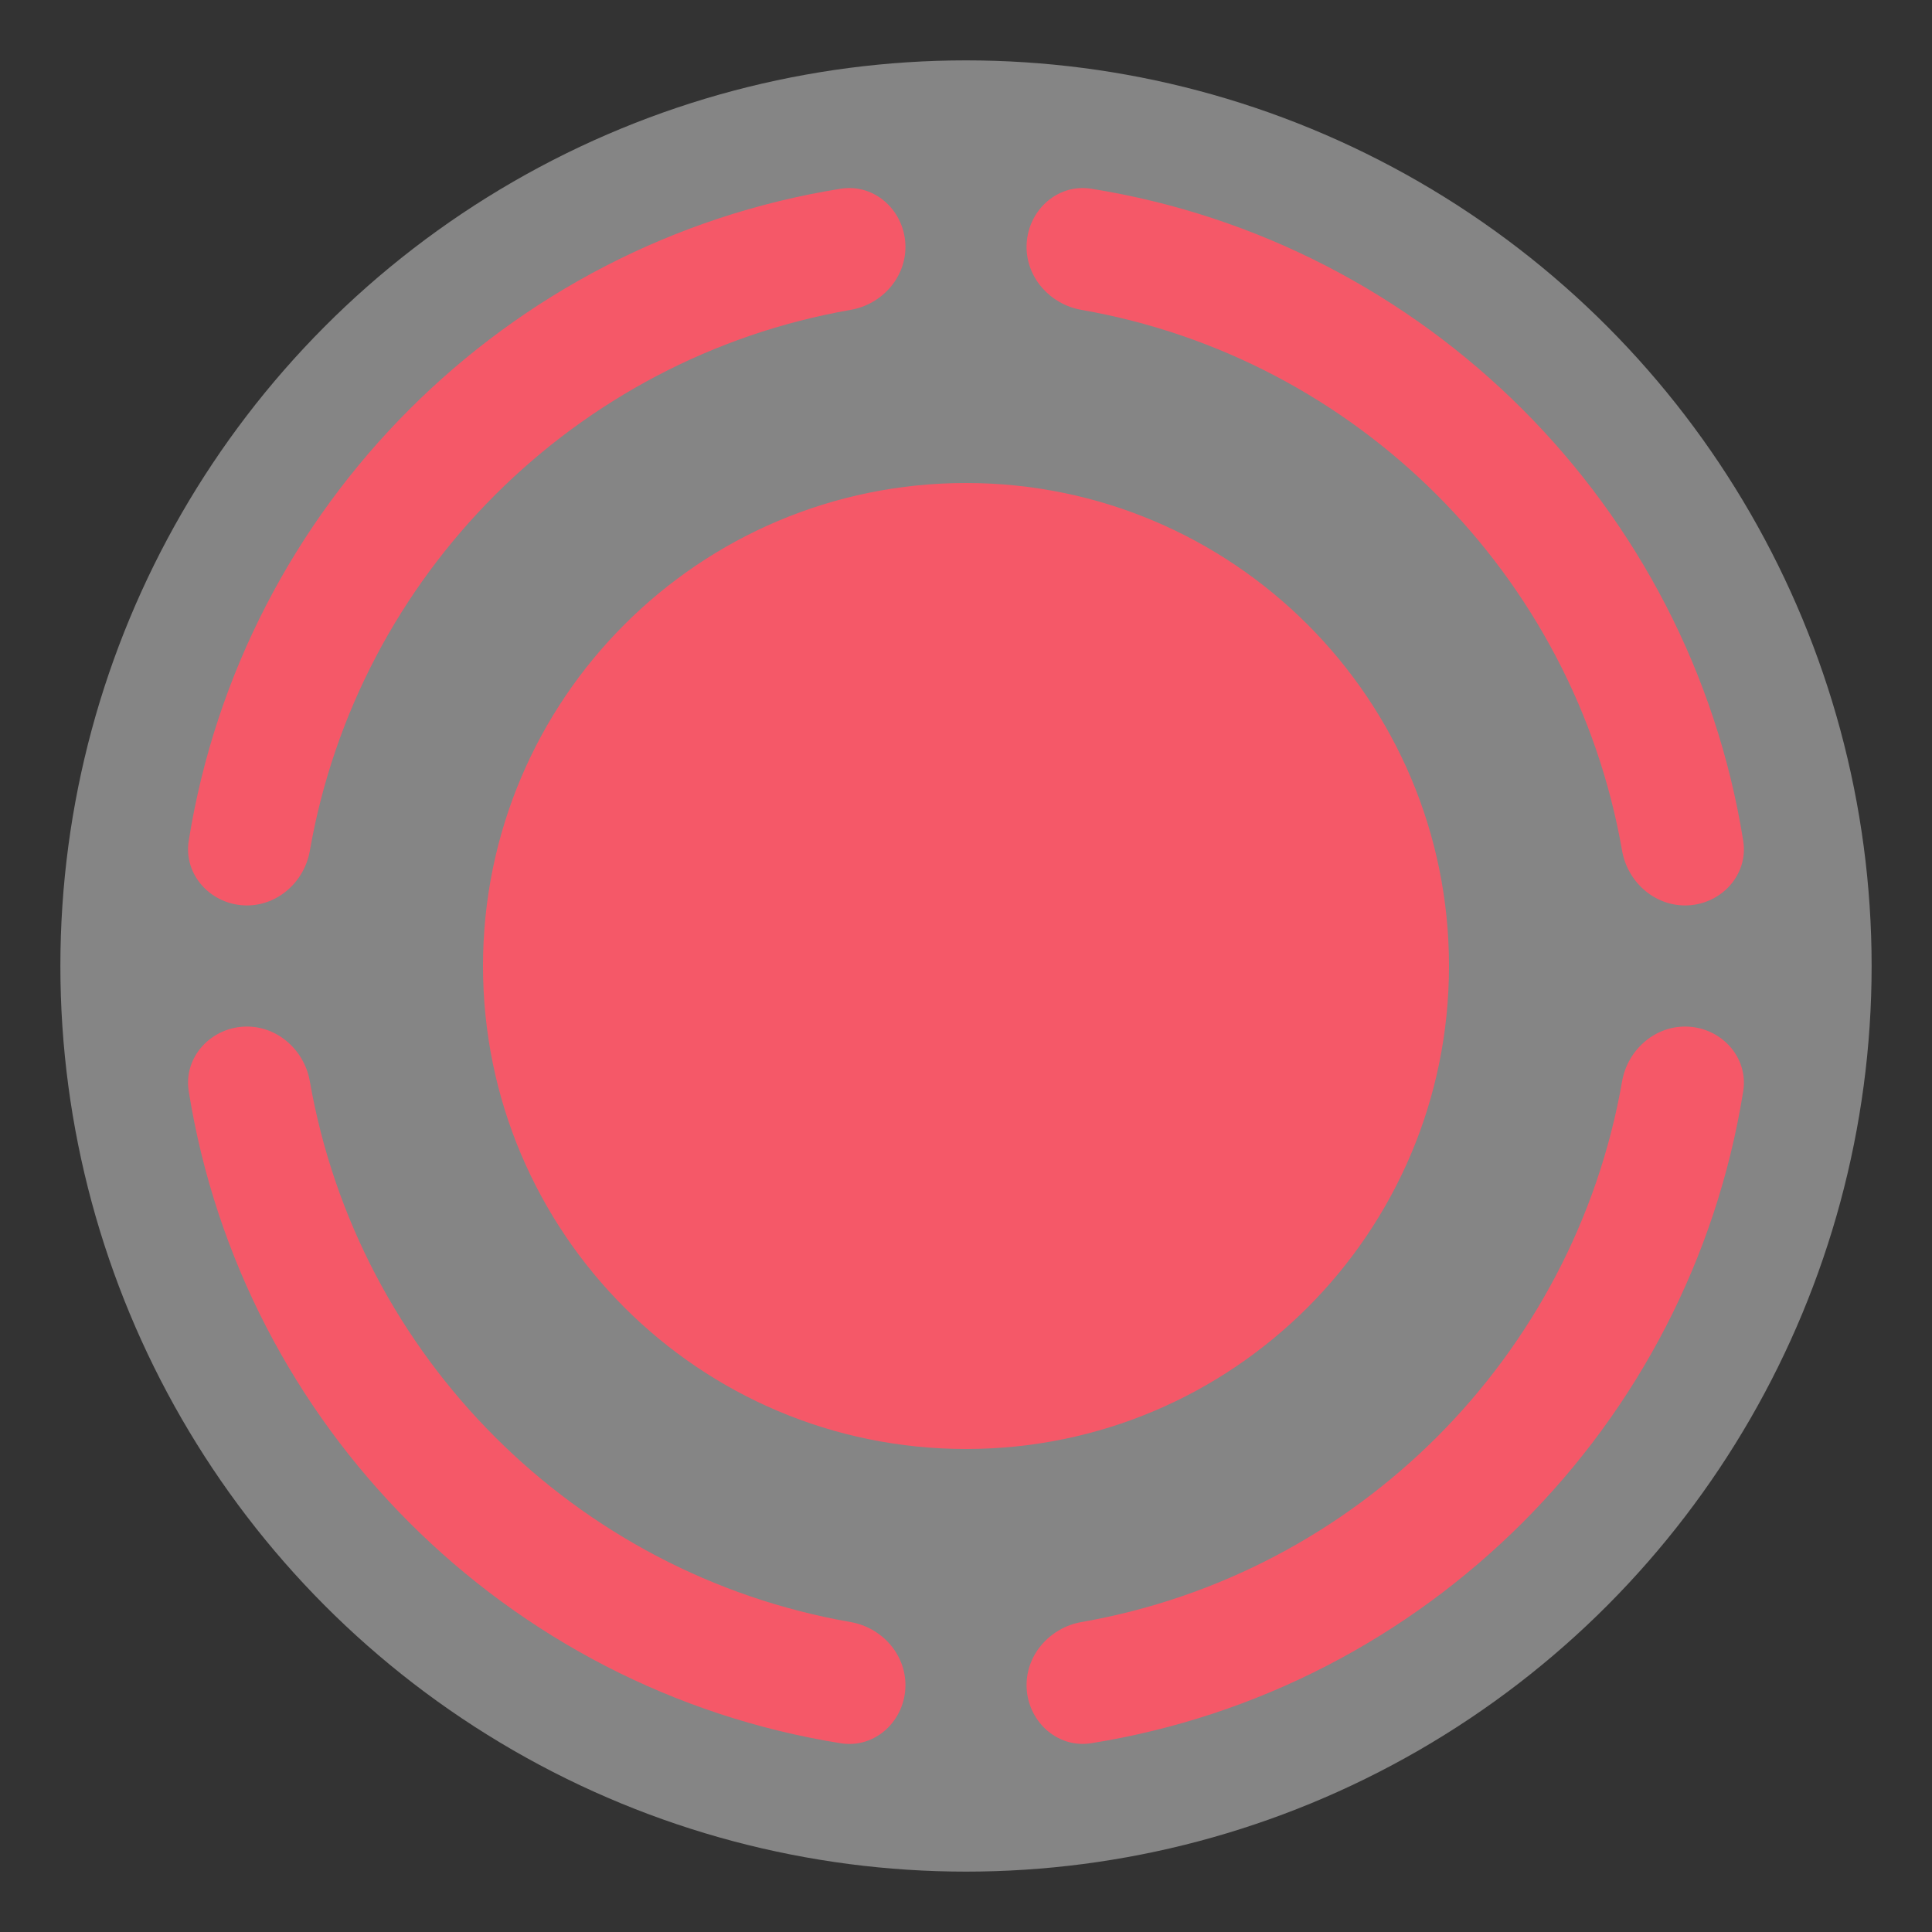 <svg width="32" height="32" viewBox="0 0 32 32" fill="none" xmlns="http://www.w3.org/2000/svg">
<rect x="0" y="0" width="32" height="32" fill="#333333" stroke="none"/>
<circle cx="16" cy="16" r="15" fill="white" fill-opacity="0.4"/>
<path d="M4.09 17.003C4.607 17.003 5.043 17.4 5.132 17.91C5.928 22.473 9.529 26.072 14.092 26.867C14.602 26.957 14.997 27.393 14.997 27.91C14.997 28.493 14.501 28.966 13.926 28.874C8.387 27.989 4.012 23.614 3.126 18.075C3.034 17.5 3.508 17.003 4.09 17.003Z" fill="#F55868"/>
<path d="M27.91 17.003C28.492 17.003 28.965 17.5 28.873 18.075C27.988 23.613 23.614 27.987 18.075 28.873C17.501 28.965 17.003 28.492 17.003 27.91C17.003 27.393 17.4 26.957 17.909 26.867C22.472 26.071 26.071 22.472 26.867 17.91C26.956 17.4 27.393 17.003 27.91 17.003Z" fill="#F55868"/>
<path d="M16 8C20.418 8.001 24 11.582 24 16C24 20.418 20.418 24 16 24C11.582 24 8 20.419 8 16C8 11.582 11.582 8 16 8Z" fill="#F55868"/>
<path d="M13.925 3.126C14.5 3.034 14.997 3.508 14.997 4.09C14.997 4.607 14.601 5.043 14.091 5.132C9.528 5.928 5.928 9.528 5.132 14.091C5.043 14.601 4.607 14.997 4.09 14.997C3.508 14.997 3.034 14.5 3.126 13.925C4.012 8.386 8.386 4.012 13.925 3.126Z" fill="#F55868"/>
<path d="M18.075 3.126C23.613 4.012 27.988 8.386 28.873 13.925C28.965 14.5 28.492 14.997 27.91 14.997C27.393 14.997 26.956 14.601 26.867 14.091C26.071 9.528 22.472 5.928 17.909 5.132C17.4 5.043 17.003 4.607 17.003 4.09C17.003 3.508 17.5 3.034 18.075 3.126Z" fill="#F55868"/>
</svg>
